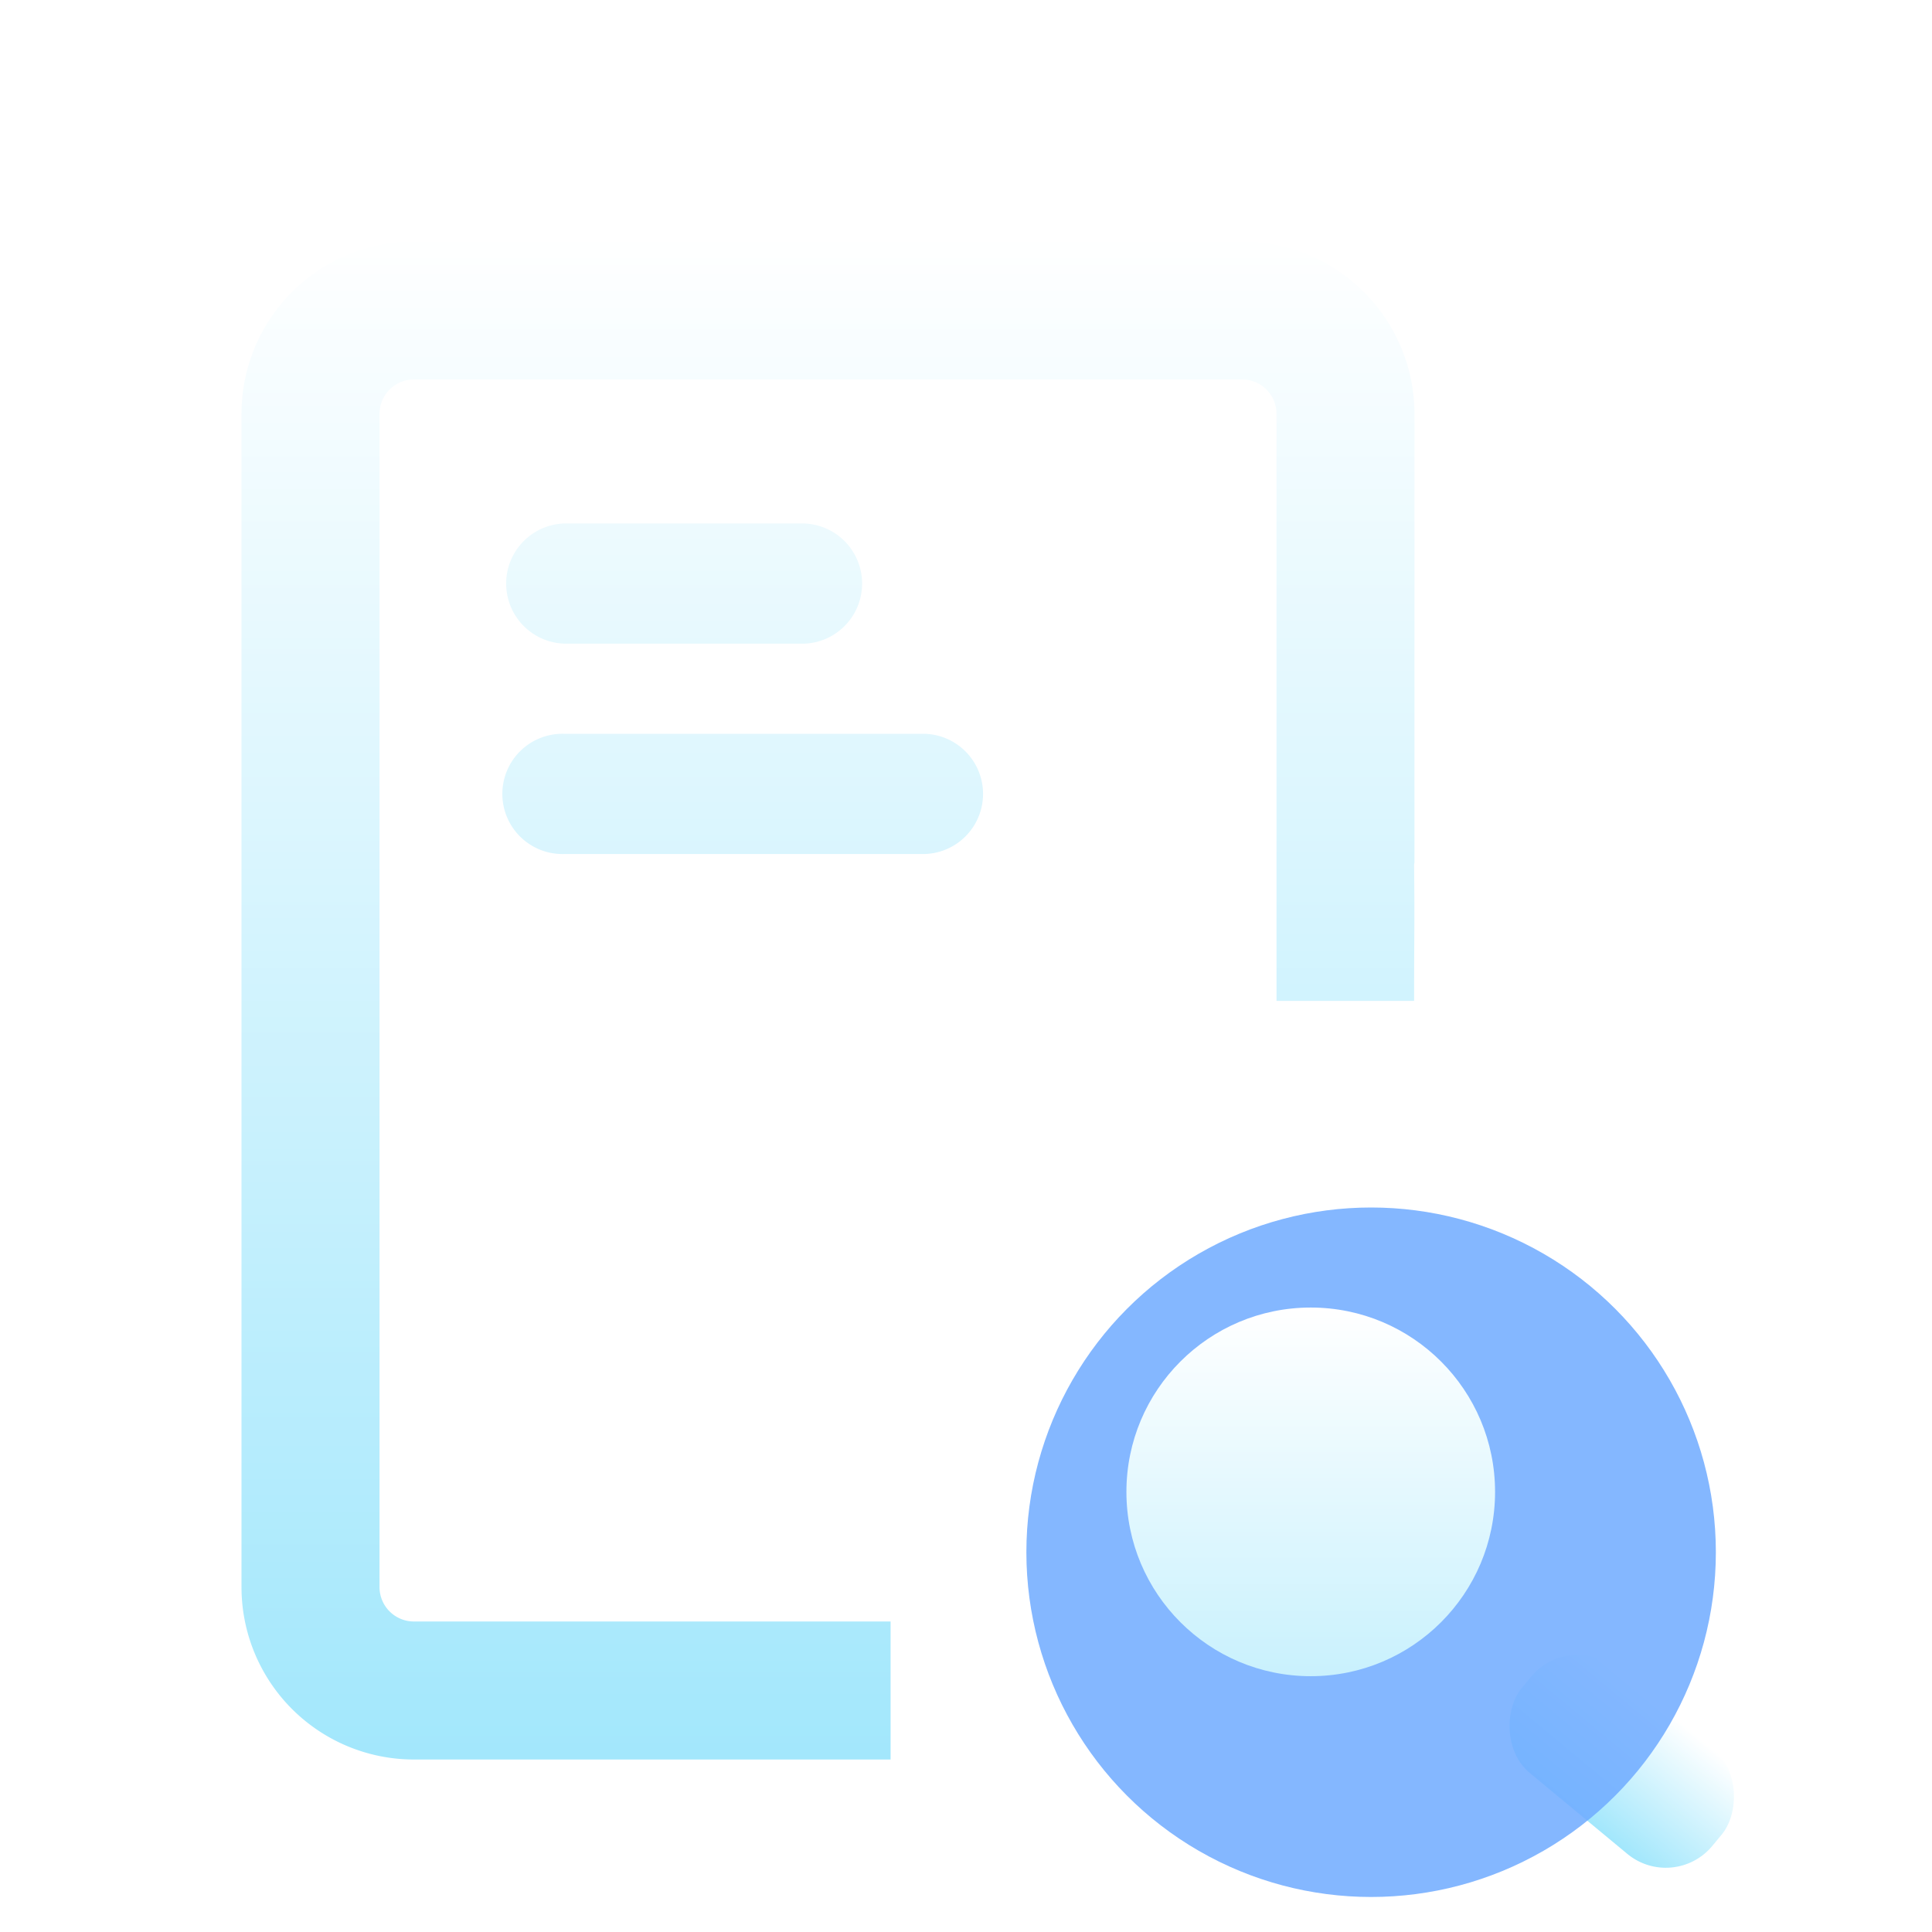 <svg xmlns="http://www.w3.org/2000/svg" width="32" height="32" fill="none"><defs><linearGradient id="a" x1=".5" x2=".5" y1="0" y2="1"><stop offset="0%" stop-color="#FFF"/><stop offset="100%" stop-color="#A2E7FC"/></linearGradient><linearGradient id="b" x1=".5" x2=".5" y1="0" y2="1"><stop offset="0%" stop-color="#FFF"/><stop offset="100%" stop-color="#A2E7FC"/></linearGradient><linearGradient id="d" x1=".5" x2=".5" y1="0" y2="1"><stop offset="0%" stop-color="#FFF"/><stop offset="100%" stop-color="#C9F1FD"/></linearGradient><filter id="c" width="11.42" height="11.42" x="0" y="0" color-interpolation-filters="sRGB" filterUnits="objectBoundingBox"><feFlood flood-opacity="0" result="BackgroundImageFix"/><feBlend in="SourceGraphic" in2="BackgroundImageFix" result="shape"/><feColorMatrix in="SourceAlpha" result="hardAlpha" values="0 0 0 0 0 0 0 0 0 0 0 0 0 0 0 0 0 0 127 0"/><feOffset dx="1" dy="1"/><feGaussianBlur stdDeviation=".5"/><feComposite in2="hardAlpha" k2="-1" k3="1" operator="arithmetic"/><feColorMatrix values="0 0 0 0 1 0 0 0 0 1 0 0 0 0 1 0 0 0 0.59 0"/><feBlend in2="shape" result="effect1_innerShadow"/><feGaussianBlur in="BackgroundImage" stdDeviation="1"/><feComposite in2="SourceAlpha" operator="in" result="effect2_foregroundBlur"/><feBlend in="SourceGraphic" in2="effect2_foregroundBlur" result="shape"/></filter></defs><path fill="url(#a)" fill-rule="evenodd" d="M14.751 29.143H6.856A2.856 2.856 0 0 1 4 26.287V6.859A2.856 2.856 0 0 1 6.856 4H20.57a2.858 2.858 0 0 1 2.858 2.856v7.43l-.006.033c.007.67.005.904.003 1.265-.001.23-.003.513-.003.994h-2.279v-9.72a.57.57 0 0 0-.571-.573H6.856a.571.571 0 0 0-.57.573v19.428a.57.57 0 0 0 .57.571h7.895v2.285Zm8.677-12.564v-.007l-.001.007h.001ZM9.348 8.67a.996.996 0 0 0 0 1.991h3.98a.996.996 0 0 0 0-1.99h-3.98Zm0 3.484a.996.996 0 1 0 0 1.991h5.97a.996.996 0 0 0 0-1.991h-5.97Z"/><g style="mix-blend-mode:passthrough"><rect width="4.099" height="2.244" x="26" y="27" fill="url(#b)" rx="1" transform="rotate(39.67 26 27)"/><g filter="url(#c)" style="mix-blend-mode:passthrough"><circle cx="21.71" cy="24.71" r="5.71" fill="#6FABFF" fill-opacity=".85"/></g><circle cx="21.71" cy="24.71" r="3.053" fill="url(#d)" style="mix-blend-mode:passthrough"/></g></svg>